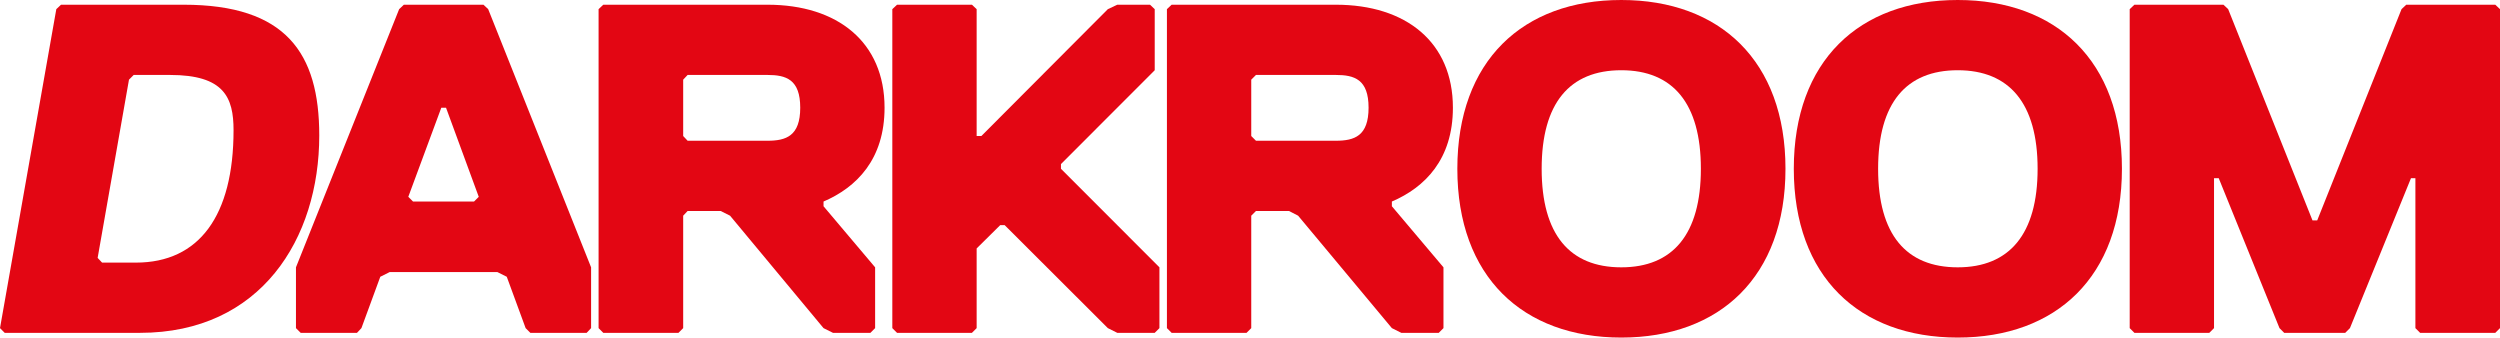 <svg width="4884" height="660" viewBox="0 0 4884 660" fill="none" xmlns="http://www.w3.org/2000/svg">
<path d="M358.728 9.219C558.683 9.219 623.709 103.583 623.709 264.651C623.709 466.393 509.371 650.238 273.651 650.238H9.213L0 641.019L110.004 17.897L119.214 9.219H358.728ZM265.523 513.031C389.073 513.031 456.267 421.38 456.267 254.346C456.267 190.353 437.844 146.426 332.176 146.426H261.189L251.976 155.645L190.744 503.812L199.415 513.031H265.523Z" fill="#E30613"/>
<path d="M990.021 540.69L971.596 531.471H761.345L742.922 540.69L706.075 641.019L697.404 650.238H587.4L578.189 641.019V522.252L779.77 17.897L788.982 9.219H944.502L953.714 17.897L1154.75 522.252V641.019L1146.08 650.238H1036.08L1026.87 641.019L990.021 540.69ZM797.652 384.503L806.864 393.722H926.079L935.29 384.503L871.348 210.419H862.136L797.652 384.503Z" fill="#E30613"/>
<path d="M2255.86 650.238H2182.71L2164.29 641.019L1962.7 439.819H1954.03L1907.97 485.374V641.019L1898.76 650.238H1752.45L1743.24 641.019V17.897L1752.45 9.219H1898.76L1907.97 17.897V265.736H1917.19L2164.29 17.897L2182.71 9.219H2246.65L2255.86 17.897V137.207L2072.71 320.509V329.729L2265.07 522.252V641.019L2255.86 650.238Z" fill="#E30613"/>
<path d="M3167.31 0C3359.68 0 3488.11 118.768 3488.11 329.729C3488.11 540.69 3359.68 659.457 3167.31 659.457C2974.94 659.457 2847.06 540.69 2847.06 329.729C2847.06 118.768 2974.94 0 3167.31 0ZM3167.31 522.252C3268.1 522.252 3322.84 457.716 3322.84 329.729C3322.84 201.742 3268.1 137.207 3167.31 137.207C3066.52 137.207 3011.79 201.2 3011.79 329.729C3011.79 458.258 3066.52 522.252 3167.31 522.252Z" fill="#E30613"/>
<path d="M3824.61 0C4016.98 0 4145.41 118.768 4145.41 329.729C4145.41 540.69 4016.98 659.457 3824.61 659.457C3632.25 659.457 3504.36 540.69 3504.36 329.729C3504.36 118.768 3632.25 0 3824.61 0ZM3824.61 522.252C3925.41 522.252 3980.68 457.716 3980.68 329.729C3980.68 201.742 3925.41 137.207 3824.61 137.207C3723.82 137.207 3669.09 201.2 3669.09 329.729C3669.09 458.258 3723.82 522.252 3824.61 522.252Z" fill="#E30613"/>
<path d="M4874.79 650.238H4727.94L4718.72 641.019V348.168H4710.06L4590.84 641.019L4581.63 650.238H4462.41L4453.2 641.019L4334.53 348.168H4325.32V641.019L4316.1 650.238H4169.8L4160.58 641.019V17.897L4169.8 9.219H4343.74L4352.95 17.897L4517.69 430.599H4526.9L4691.63 17.897L4700.84 9.219H4874.79L4884 17.897V641.019L4874.79 650.238Z" fill="#E30613"/>
<path d="M1608.85 393.722V402.942L1709.64 522.252V641.019L1700.43 650.238H1627.28L1608.85 641.019L1426.24 421.38L1407.81 412.161H1343.33L1334.66 421.38V641.019L1325.45 650.238H1178.6L1169.39 641.019V17.897L1178.6 9.219H1499.39C1636.49 9.219 1728.07 82.433 1728.07 210.419C1728.07 311.29 1673.34 366.063 1608.85 393.722ZM1499.39 146.426H1343.33L1334.66 155.645V265.736L1343.33 274.955H1499.39C1535.7 274.955 1563.34 265.736 1563.34 210.419C1563.34 155.103 1535.7 146.426 1499.39 146.426Z" fill="#E30613"/>
<path d="M2719.17 393.722V402.942L2819.96 522.252V641.019L2810.75 650.238H2737.6L2719.17 641.019L2536.02 421.38L2518.13 412.161H2453.65L2444.44 421.38V641.019L2435.23 650.238H2288.92L2279.71 641.019V17.897L2288.92 9.219H2609.71C2746.81 9.219 2838.39 82.433 2838.39 210.419C2838.39 311.29 2783.66 366.063 2719.17 393.722ZM2609.71 146.426H2453.65L2444.44 155.645V265.736L2453.65 274.955H2609.71C2646.02 274.955 2673.65 265.736 2673.65 210.419C2673.65 155.103 2646.02 146.426 2609.71 146.426Z" fill="#E30613"/>
</svg>
